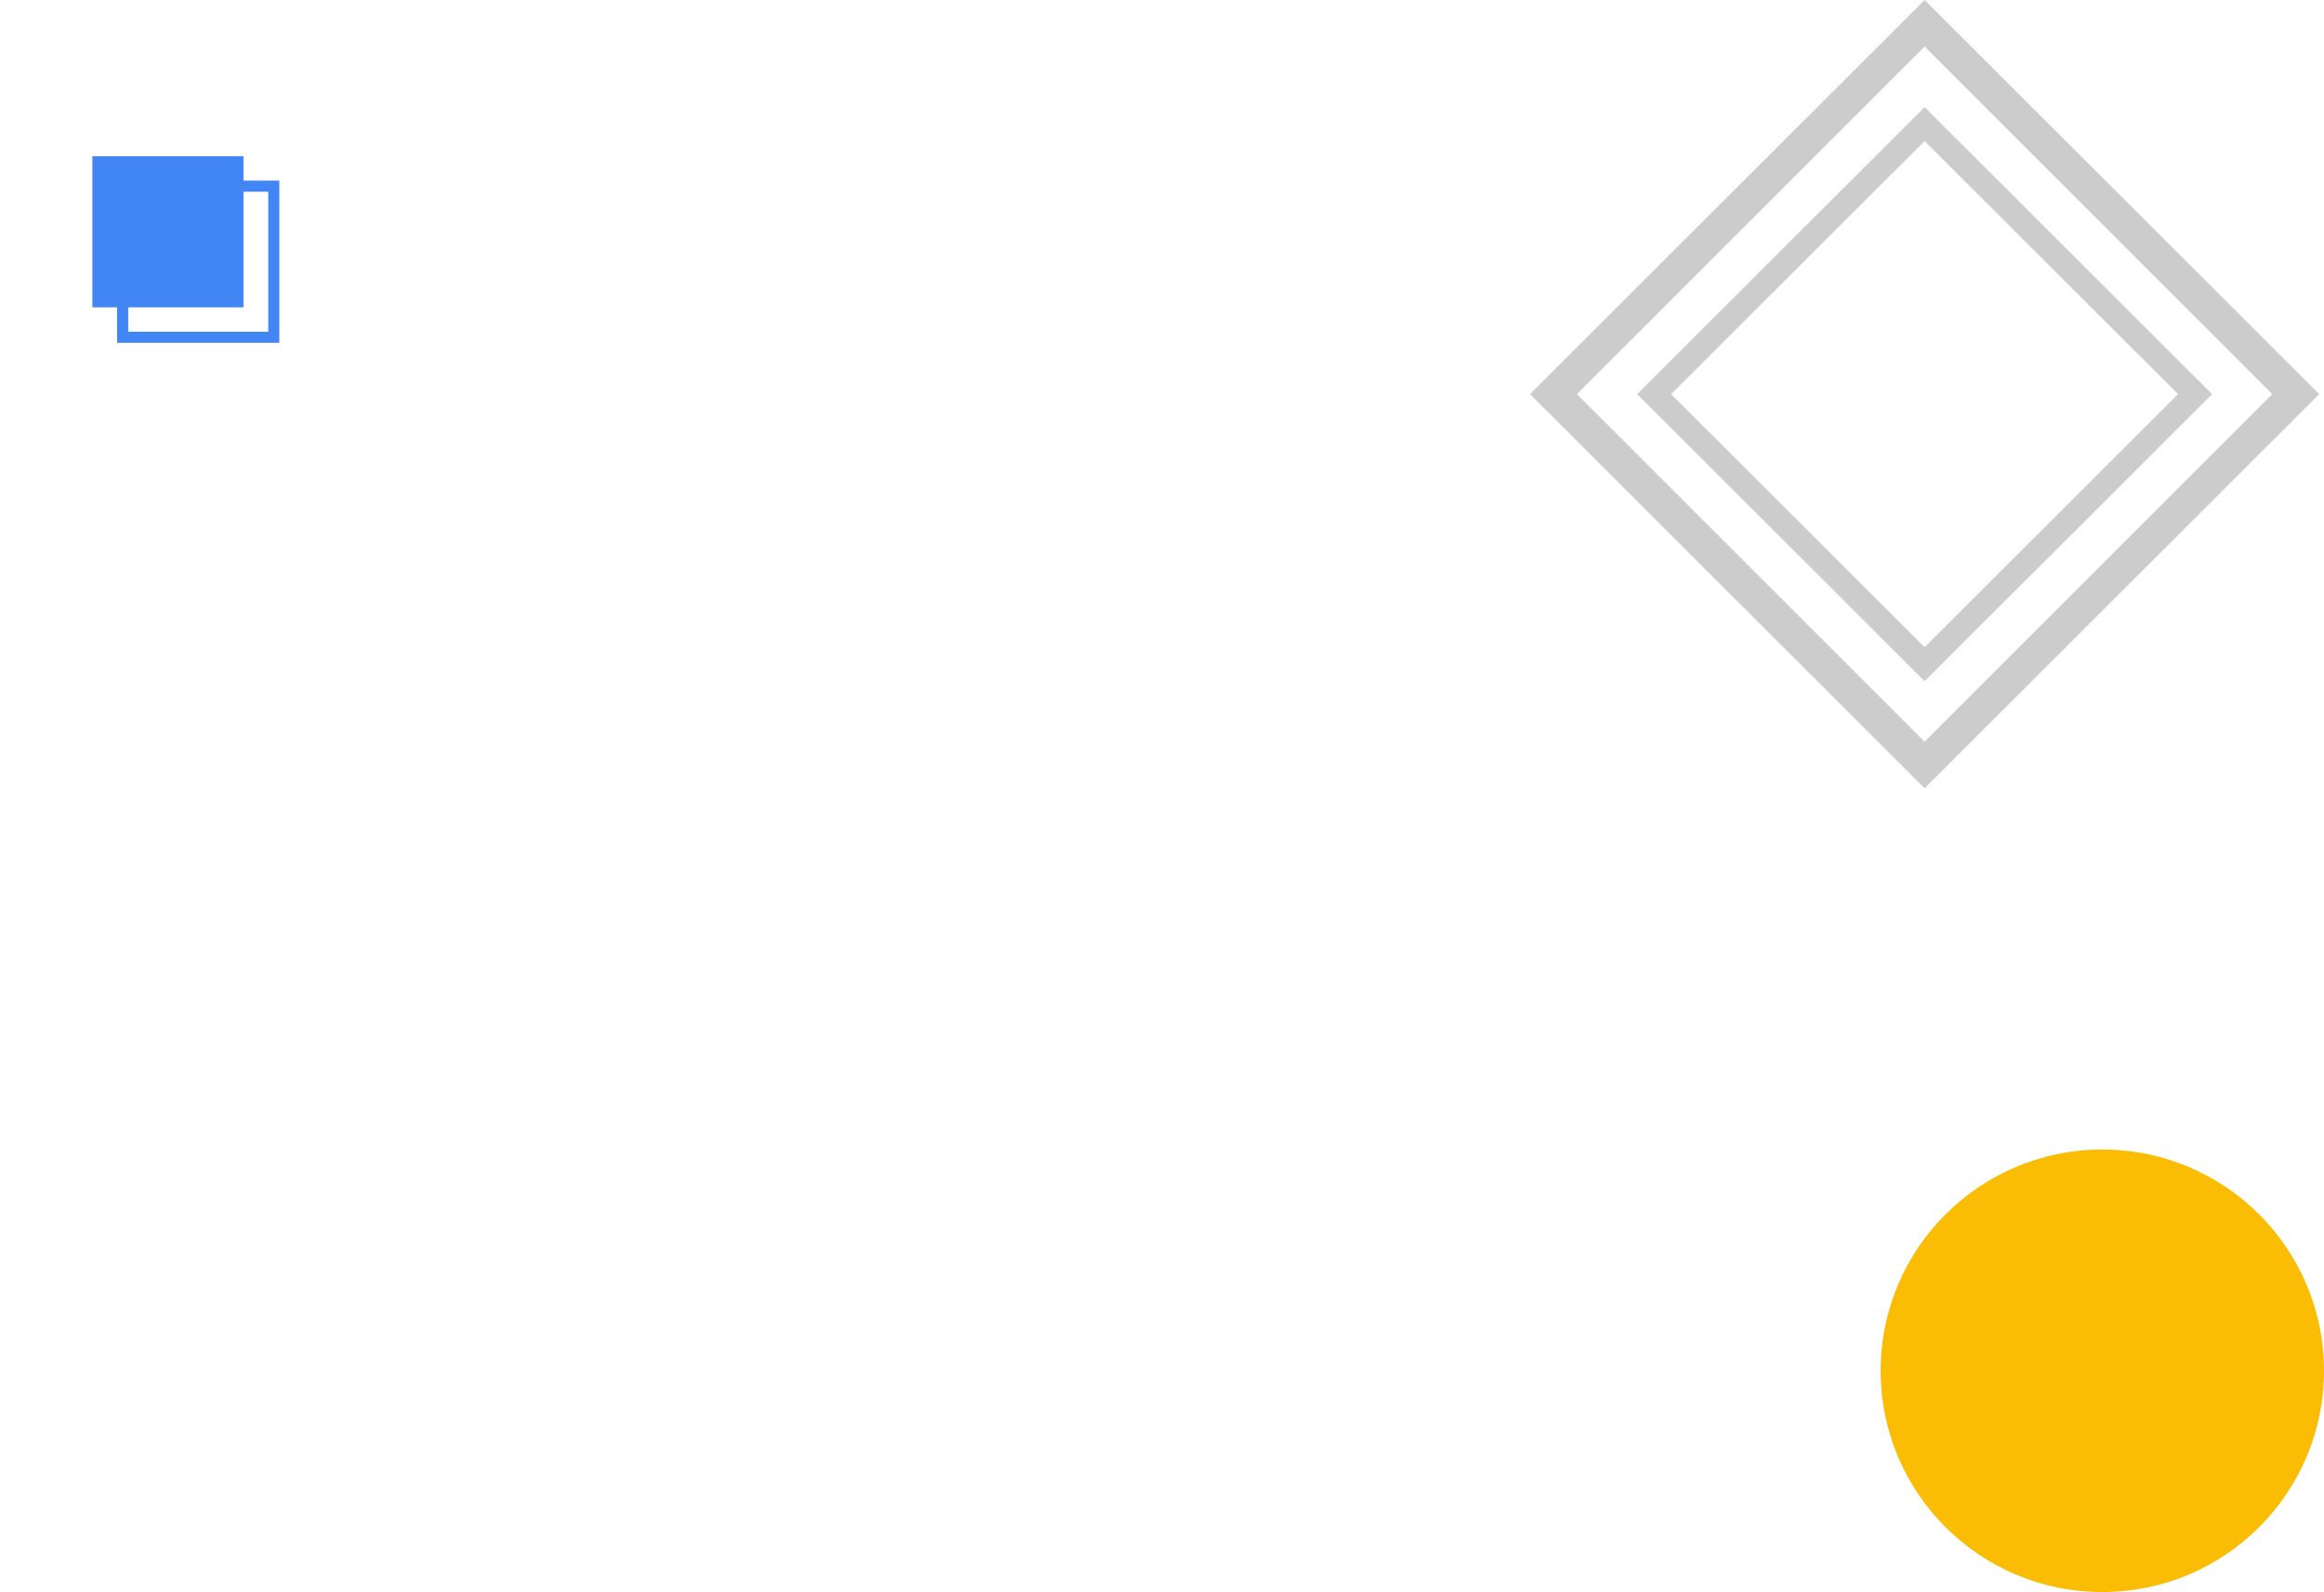 <?xml version="1.0" encoding="utf-8"?>
<!-- Generator: Adobe Illustrator 23.0.1, SVG Export Plug-In . SVG Version: 6.00 Build 0)  -->
<svg version="1.1" id="Слой_1" xmlns="http://www.w3.org/2000/svg" xmlns:xlink="http://www.w3.org/1999/xlink" x="0px" y="0px"
	 viewBox="0 0 629 431" style="enable-background:new 0 0 629 431;" xml:space="preserve">
<style type="text/css">
	.st0{fill:#4285F4;}
	.st1{fill:#FBBC04;}
	.st2{fill:#CCCCCC;}
</style>
<g>
	<g>
		<g>
			<g>
				<path class="st0" d="M75.6,92.8H31.7V48.9h43.9L75.6,92.8z M34.7,89.8h37.9V51.9H34.7V89.8z"/>
			</g>
			<path class="st0" d="M25,42.3v40.9h40.9V42.3H25L25,42.3z"/>
		</g>
	</g>
	<ellipse transform="matrix(1 -1.704470e-03 1.704470e-03 1 -0.632 0.97)" class="st1" cx="569" cy="371.1" rx="60" ry="59.9"/>
	<g>
		<path class="st2" d="M426.8,106.7l94.1-94.1l94.1,94.1l-94.1,94.1L426.8,106.7 M414.1,106.7l106.8,106.7l106.8-106.7L520.9,0
			L414.1,106.7L414.1,106.7z"/>
		<path class="st2" d="M452.3,106.7l68.6-68.5l68.6,68.5l-68.6,68.5L452.3,106.7 M443.1,106.7l77.8,77.7l77.8-77.7L520.9,29
			L443.1,106.7L443.1,106.7z"/>
	</g>
</g>
</svg>
